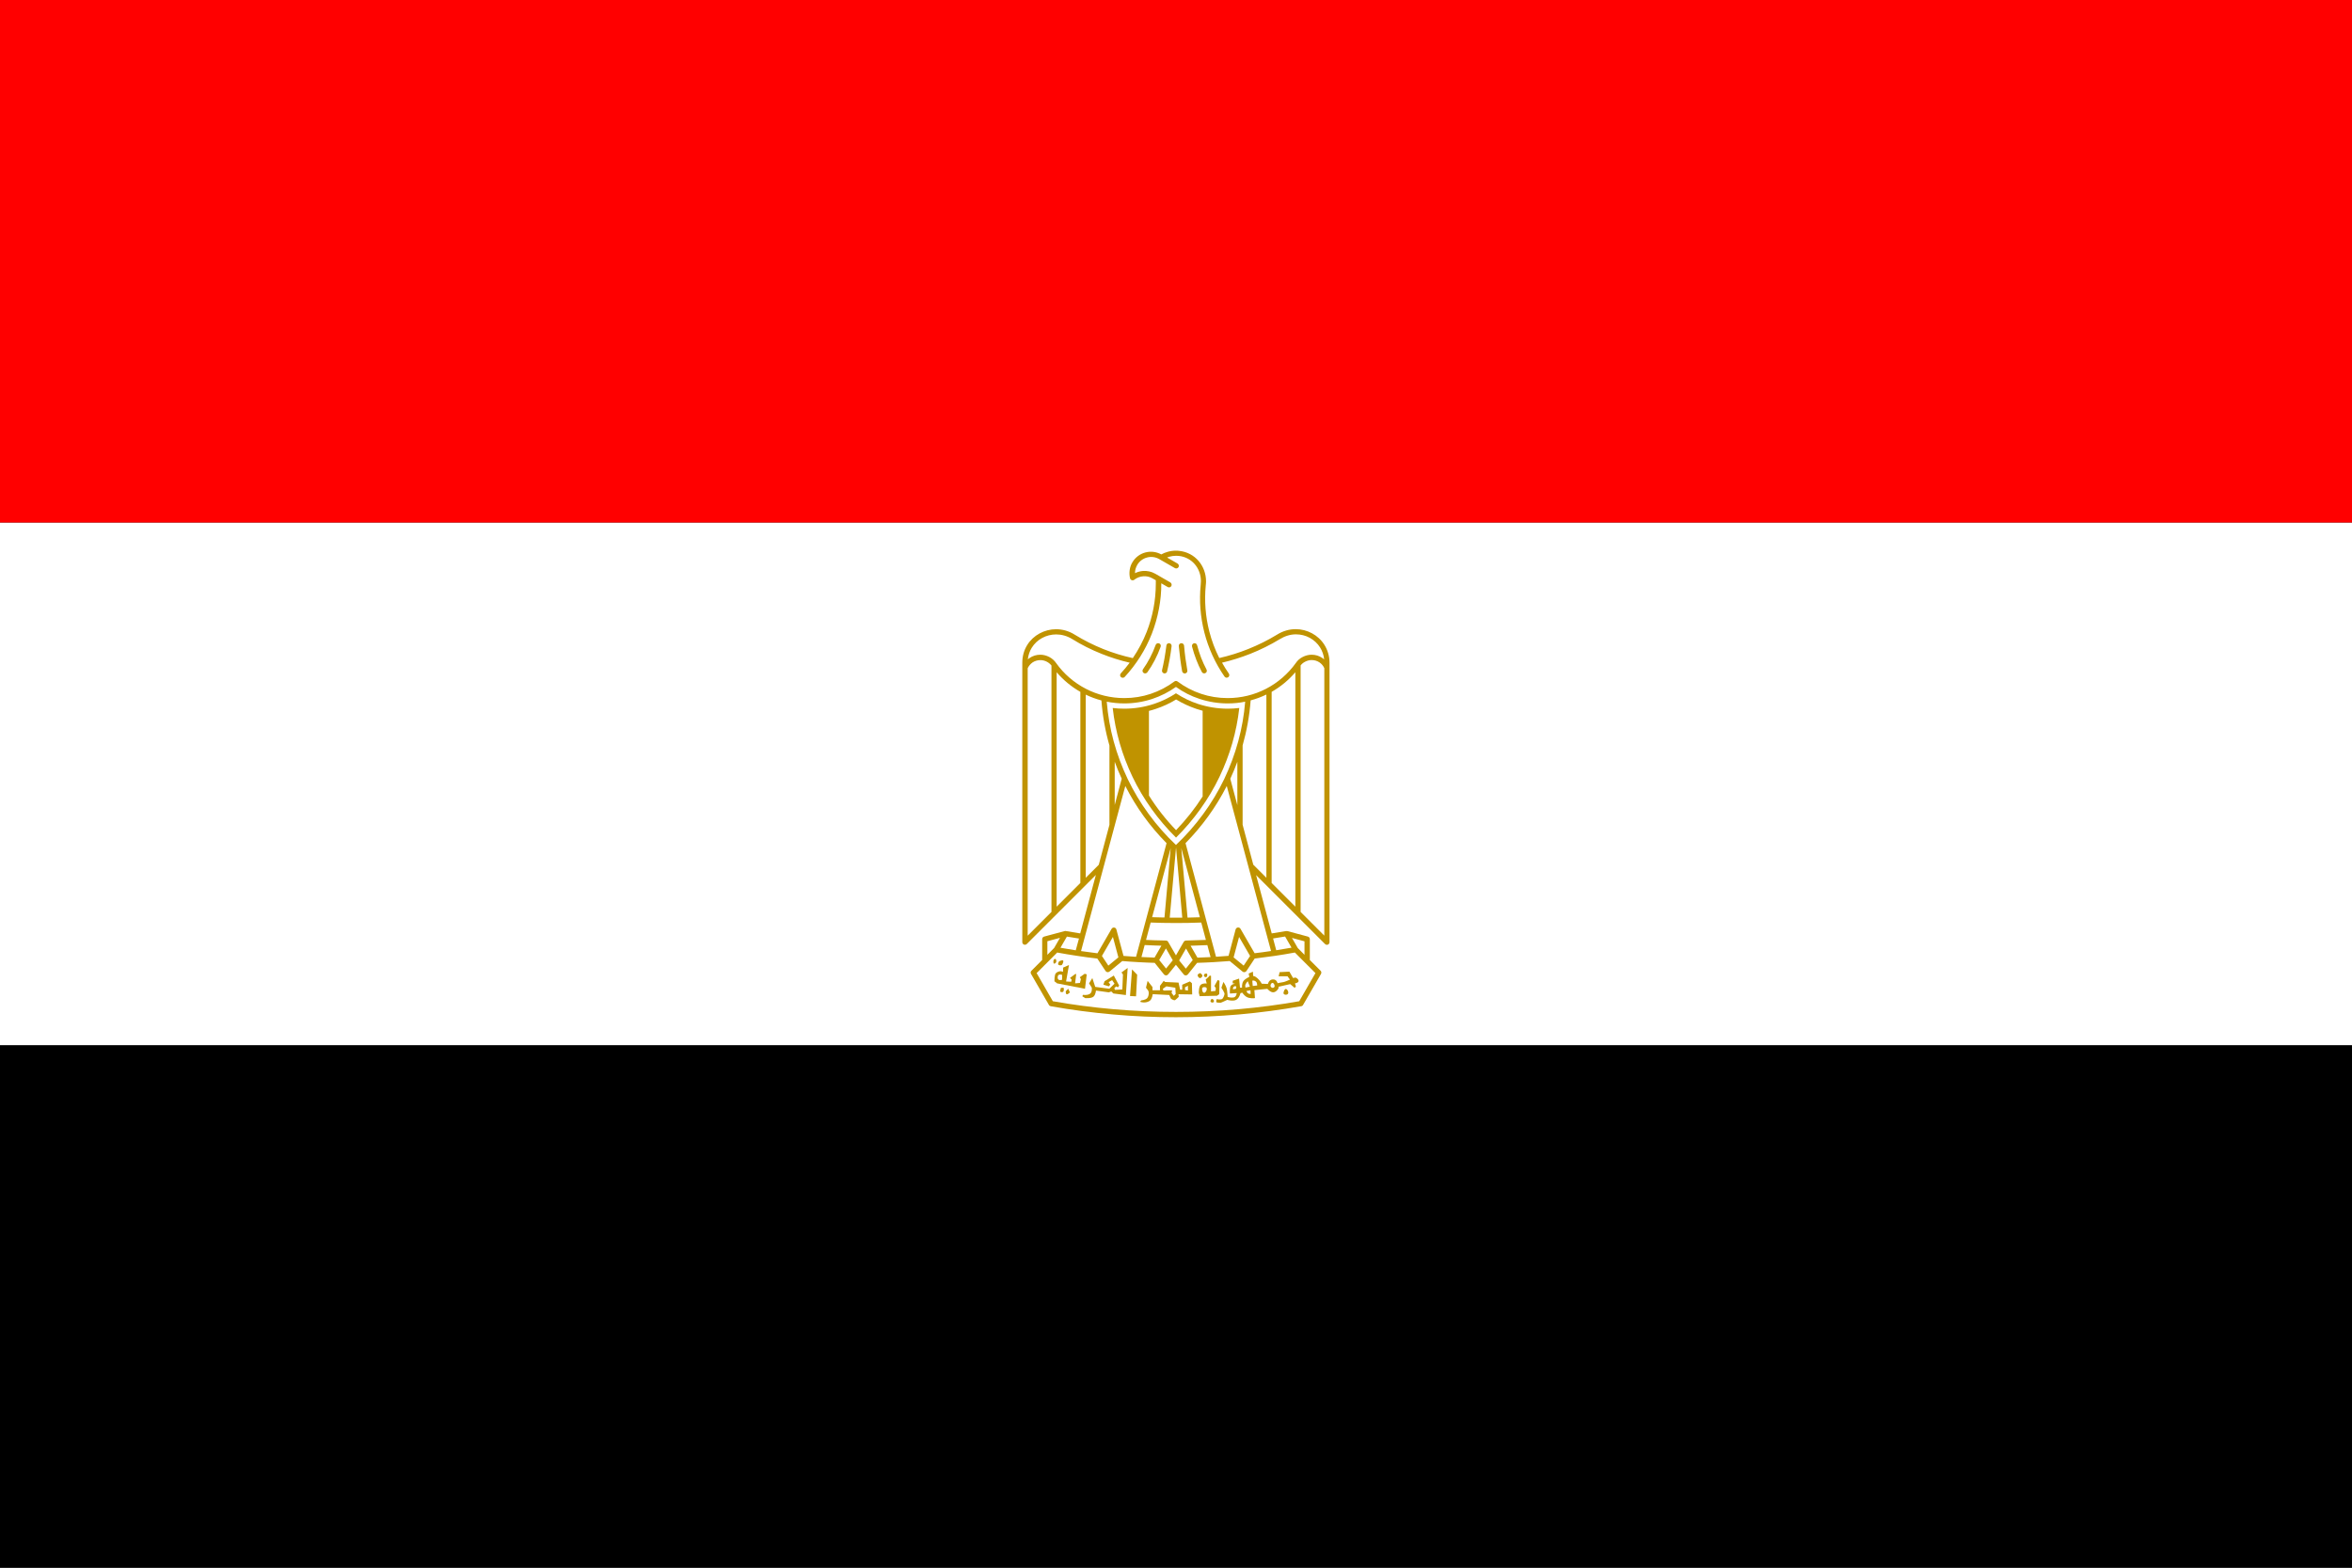 <?xml version="1.0" encoding="UTF-8"?>
<svg id="Layer_2" data-name="Layer 2" xmlns="http://www.w3.org/2000/svg" viewBox="0 0 33.945 22.631">
  <rect x="0" y="0" width="33.945" height="22.631" fill="#333333" stroke="none"/>
  <g id="_Ñëîé_1" data-name="Ñëîé 1">
    <g>
      <g>
        <rect y="15.087" width="33.945" height="7.543"/>
        <rect y="7.543" width="33.945" height="7.544" fill="#fff"/>
        <rect width="33.945" height="7.543" fill="red"/>
      </g>
      <g>
        <polygon points="16.338 13.994 16.309 14.378 16.396 14.382 16.412 14.07 16.338 13.994" fill="#c09300" fill-rule="evenodd"/>
        <path d="M16.187,14.039l.02.028-.009.216-.106.006-.01-.023.026-.027.027.013.017-.025-.077-.145-.133.082-.018.05.08.024.02-.025-.024-.035.05-.03.035.052-.074.073-.204-.027-.042-.127-.047.076.039.062s.012.072-.034.093c-.046.022-.091.01-.091.01l-.012.021.042.027s.094.008.124-.025c.029-.033.031-.084.031-.084l.186.026.036-.013.029.029.181.023.026-.392-.09.066Z" fill="#c09300" fill-rule="evenodd"/>
        <path d="M15.417,14.273l-.035.035s-.005.031.01.043c.015.011.049-.026.049-.026l-.024-.052Z" fill="#c09300" fill-rule="evenodd"/>
        <path d="M15.325,14.259h.026s.011.041-.008.057c-.019.017-.044-.005-.044-.005l.011-.049.015-.003Z" fill="#c09300" fill-rule="evenodd"/>
        <path d="M15.658,14.273l-.402-.078-.038-.03s-.002-.092.02-.116c.022-.024.057-.029.068-.029.012,0,.037.007.037.007v-.059s.085-.038.085-.038l-.042.238.074.004.007-.03-.024-.026.079-.058.01.005-.016.132.07-.006.014-.055-.016-.027.07-.05.03.008-.025.208h0ZM15.268,14.088s-.012.035.008.052c.019.016.053.003.053.003v-.07s-.048-.021-.061.016Z" fill="#c09300" fill-rule="evenodd"/>
        <path d="M15.285,13.878s-.021.034-.012.046c.009.012.047.019.058-.002.011-.02.023-.049.01-.058-.013-.008-.055.013-.055.013Z" fill="#c09300" fill-rule="evenodd"/>
        <path d="M15.204,13.866s-.005.036.006.043c.011.007.035-.011.035-.032,0-.022-.005-.035-.019-.035-.014,0-.023.025-.023.025Z" fill="#c09300" fill-rule="evenodd"/>
        <path d="M16.454,14.461l.017-.02s.059-.005.084-.031c.024-.025.032-.085.015-.112-.018-.027-.031-.039-.031-.039l.024-.1.07.089v.047h.108v-.064s.054-.072.054-.072l.02.016.194.009.023.103h.03v-.072l.111-.048.029.026.004.162-.198-.003.004.038s-.035.035-.051.046c-.016.012-.061-.019-.061-.019l-.025-.054-.239-.012s-.007.068-.039.093c-.032.025-.087.037-.146.016h0ZM17.103,14.252v.039s.042.008.042.008v-.069s-.042.022-.042.022h0ZM16.792,14.299l.124-.003-.007.038.032.042.027-.028-.005-.09-.129-.02-.052.036.009.024Z" fill="#c09300" fill-rule="evenodd"/>
        <path d="M17.314,14.38l-.012-.047s-.003-.103.035-.123c.038-.021.079-.012.079-.012l-.015-.06s.044-.035.051-.048c.007-.013.026-.003.026-.003v.224s.065-.007.065-.007l.004-.04-.02-.031.048-.087.025.012-.003.192-.032.024-.252.006h0ZM17.349,14.275s.001.059.031.056c.029-.003.048-.062.029-.075-.019-.013-.063-.009-.06.019Z" fill="#c09300" fill-rule="evenodd"/>
        <path d="M17.337,14.059s.027.017.011.041c-.017.024-.035.024-.05.007-.016-.018-.017-.039-.004-.046.012-.008.032-.024.043-.001Z" fill="#c09300" fill-rule="evenodd"/>
        <path d="M17.47,14.449s.006-.03.022-.029c.016.001.034.019.027.04-.008.021-.052.013-.049-.011Z" fill="#c09300" fill-rule="evenodd"/>
        <path d="M17.559,14.422s-.01.039-.004.045c.005.007.052.008.061.008s.096-.042.096-.042c0,0,.082.025.129,0,.047-.026.062-.097.062-.097l.026-.007s.04.064.095.075c.055.012.088.004.088.004l-.008-.115.187-.019s.046.055.089.05c.043-.004.072-.057.072-.057v-.023l.169-.038.065.055.017-.024-.014-.041s.061-.01.052-.042c-.008-.032-.044-.043-.044-.043l-.035.007-.053-.092-.141.007-.014.06h.128l.035.048s-.078.035-.095.036-.084.016-.084.016c0,0-.009-.057-.068-.055-.059.003-.071.066-.071.066l-.089-.004s-.02-.042-.062-.079c-.042-.037-.062-.032-.062-.032l-.003-.062-.062.026.01.048s-.062.027-.086.062c-.025.035-.019.094-.019.094h-.03s-.013-.131-.013-.131l-.092.032v.036s.036.006.036.006c0,0-.066.004-.073.055-.008.051-.003.087-.003.087l.098-.007s-.004.058-.047.064c-.043.006-.084-.008-.084-.008,0,0-.004-.077-.013-.119-.009-.042-.048-.098-.048-.098l-.029.084s.047.071.045.091c-.003.019-.018.064-.039.074-.022.01-.072,0-.072,0h0ZM18.345,14.201c.024-.033.048.005.051.029.003.024-.027.041-.049.021-.022-.02-.002-.05-.002-.05h0ZM17.99,14.305l.057-.01.003.052s-.046.01-.06-.042h0ZM17.795,14.281c-.004-.048.036-.05.045-.041.009.009-.003.034-.003.034,0,0-.034.007-.041.007h0ZM18.008,14.164l.031.079-.063.013s-.005-.007-.004-.03c.001-.023.036-.062.036-.062h0ZM18.073,14.16c.011-.015.05,0,.061.018.011.018.01.048.01.048l-.064.007-.006-.072Z" fill="#c09300" fill-rule="evenodd"/>
        <path d="M18.54,14.288s-.028.045-.01.062c.018.016.061.012.063-.018.002-.03-.031-.078-.053-.044Z" fill="#c09300" fill-rule="evenodd"/>
        <path d="M17.385,14.059s-.019.02-.005.036c.015.017.038.015.043-.01.005-.025-.003-.041-.038-.026Z" fill="#c09300" fill-rule="evenodd"/>
      </g>
      <g>
        <path d="M16.891,8.408c.018.011.024.034.014.052-.01.018-.034.025-.052.014l-.093-.054c.003.243-.048.501-.136.727-.091.233-.225.444-.392.625-.014.015-.038.016-.054.002-.016-.014-.016-.038-.002-.054.045-.049.088-.1.128-.154-.139-.032-.274-.075-.404-.127-.149-.059-.292-.131-.427-.215-.074-.045-.153-.066-.23-.066-.071,0-.141.018-.202.051-.061.033-.113.081-.15.141-.03.048-.05.105-.057.168.008-.007.017-.014.026-.02.044-.03.097-.047.154-.047.045,0,.09.012.13.033.04.021.074.051.099.088.111.156.259.284.431.372.165.085.353.133.552.133.134,0,.262-.021.381-.061.123-.041.238-.101.341-.178.014-.011.034-.011.048,0,.103.077.217.137.341.178.12.04.248.061.381.061.199,0,.387-.048.552-.133.171-.088.319-.216.431-.372.025-.038.059-.068.099-.088.04-.021.085-.033.13-.033.057,0,.11.017.154.047.009.006.018.013.027.02-.007-.065-.028-.123-.059-.172-.037-.059-.089-.106-.149-.139s-.129-.05-.2-.05c-.085,0-.163.027-.235.071-.134.081-.275.151-.423.21-.132.052-.268.095-.408.128.03.054.063.106.098.157.012.017.008.041-.009.053-.018.012-.041.008-.053-.009-.135-.195-.233-.41-.291-.636-.057-.223-.076-.456-.053-.69.002-.018.003-.035.003-.052,0-.094-.033-.18-.089-.245-.056-.065-.136-.109-.229-.119-.012-.001-.026-.002-.04-.002-.035,0-.068.005-.099.014-.01.003-.021.007-.031.011l.151.087c.018.011.024.034.014.052-.01.018-.034.024-.052.014l-.226-.13c-.056-.032-.12-.039-.177-.023-.057.015-.109.052-.141.107-.021.039-.033.074-.032.119.036-.018.076-.029.116-.032.059-.004.12.008.176.04l.221.127h0ZM15.973,10.129c.082.016.167.025.253.025.136,0,.276-.022.405-.065.123-.041.238-.1.341-.173.103.074.217.133.341.173.13.043.269.065.405.065.087,0,.171-.008.253-.025-.032.391-.134.762-.303,1.118-.169.352-.412.683-.696.95-.285-.268-.527-.598-.696-.95-.169-.355-.271-.726-.303-1.118h0ZM18.353,9.987c.13-.074.246-.17.342-.283v3.384l-.342-.342v-2.759h0ZM18.276,12.67l-.188-.188-.154-.577v-1.144c.059-.209.099-.427.116-.651.079-.021.154-.049.227-.084v2.643h0ZM18.771,9.606c.017-.023.039-.041.065-.054.029-.015.062-.024.094-.024.042,0,.08.012.112.033.031.021.056.05.071.084v3.861l-.342-.342v-3.559h0ZM15.25,9.704c.096.113.212.209.342.283v2.759l-.342.342v-3.384h0ZM15.174,13.165l-.342.342v-3.861c.016-.034.041-.063.071-.084.032-.021.07-.033.112-.033.033,0,.066.008.095.024.025.013.047.032.065.054v3.559h0ZM15.669,10.027c.072.035.148.063.227.084.017.224.056.442.116.651v1.144l-.154.577-.188.188v-2.643h0ZM17.949,13.939l.093-.139-.159-.275-.079.295.145.119h0ZM17.858,11.621v-.624c-.031.083-.065.165-.102.245l.102.38h0ZM18.128,12.63l.226.844c.069-.011.138-.022.207-.034.006-.001.012,0,.017,0l.298.08c.017.005.028.02.028.037v.301l.155.155c.012.012.015.031.006.046l-.257.445c-.005.011-.015.019-.028.021-.296.052-.595.092-.899.119-.3.026-.603.04-.909.04s-.61-.013-.909-.04c-.304-.027-.603-.066-.899-.119-.01-.002-.02-.008-.026-.019l-.256-.444c-.011-.015-.009-.036.004-.049l.155-.155v-.301c0-.017.011-.032.028-.037l.298-.08c.005-.001.011-.002.017,0,.069.012.137.024.206.034l.226-.844-.997.997c-.015.015-.039.015-.054,0-.008-.007-.011-.017-.011-.027v-4.032c0-.097.026-.184.071-.257.044-.071.106-.128.178-.167.072-.039.154-.061.238-.061.09,0,.183.024.269.078.131.081.271.151.415.209.136.054.278.098.424.13.08-.118.148-.245.201-.38.084-.216.131-.45.131-.696v-.048s-.05-.028-.05-.028c-.042-.024-.088-.033-.132-.029-.046.003-.092.021-.129.05-.022.018-.055.005-.061-.022-.018-.075-.007-.164.034-.23.043-.073.111-.122.187-.142.075-.02.157-.012.23.028.029-.016.059-.028.091-.037.038-.011.078-.017.12-.017.016,0,.032,0,.048.003.114.012.211.066.279.145.068.079.108.183.108.295,0,.02-.002.038-.004.057-.022.226-.004.451.051.666.034.132.082.261.144.384.144-.033.283-.076.417-.13.145-.058.284-.127.417-.208.086-.054.179-.079.269-.079.083,0,.164.021.236.06.072.039.133.095.178.166.046.073.074.162.074.261v4.032c0,.021-.017.038-.038.038-.011,0-.02-.005-.027-.012l-.996-.996h0ZM16.088,10.996v.624l.101-.379c-.037-.08-.071-.162-.101-.245h0ZM16.836,12.171c-.239-.241-.44-.519-.595-.825l-.639,2.383c.079.012.158.022.237.032l.204-.353c.01-.018.033-.024.052-.014.009.005.015.014.017.023l.103.382c.061.005.122.009.181.013l.44-1.64h0ZM17.705,11.346c-.155.305-.357.583-.595.825l.44,1.64c.06-.004.12-.008.181-.013l.102-.382c.003-.009.009-.018.018-.023.018-.01.042-.004.052.014l.204.353c.079-.009.158-.02.237-.032l-.639-2.383h0ZM17.049,12.242l.09,1.004c.059-.001.119-.003.178-.005l-.268-.999h0ZM17.063,13.247l-.09-1.013-.091,1.013c.029,0,.059,0,.091,0,.03,0,.06,0,.09,0h0ZM16.806,13.246l.09-1.005-.268.999c.05.002.099.003.149.004h.029ZM17.337,13.317c-.123.005-.245.007-.365.007-.062,0-.127,0-.198-.002-.056-.001-.112-.003-.167-.005l-.067.251c.041.002.081.004.12.005.056.002.112.003.167.004.016,0,.027.009.034.022l.111.192.111-.193c.008-.012.019-.021.034-.021.096-.002.192-.005.287-.009l-.067-.251h0ZM18.374,13.548l.045.169c.075-.012.148-.024.221-.037l-.093-.161c-.058.01-.116.019-.173.028h0ZM16.52,13.643l-.046.172c.063.003.127.006.189.008l.099-.172c-.035,0-.069-.002-.104-.003-.047-.002-.093-.003-.138-.006h0ZM17.471,13.815l-.046-.172c-.08.004-.161.007-.242.009l.099.172c.063-.002.125-.005.189-.008h0ZM18.646,13.539l.084.146.097.098v-.195l-.182-.049h0ZM17.748,13.873l.185.152c.018.015.042.01.056-.008l.119-.18c.098-.012.195-.025.292-.039.095-.014.191-.03.288-.048l.297.297-.234.406c-.287.051-.579.089-.875.115-.297.026-.598.039-.903.039s-.605-.013-.903-.039c-.296-.026-.588-.064-.875-.115l-.234-.406.297-.297c.097.018.193.034.288.048.096.015.193.028.291.039l.119.18c.014.018.037.023.056.008l.185-.152c.076.006.155.012.235.016.077.004.154.008.233.01l.134.167c.018.02.046.018.06-.001l.112-.138.112.138c.015.021.044.02.06.001l.134-.167c.079-.002.157-.006.234-.01.08-.005.159-.01.235-.016h0ZM15.526,13.717l.046-.169c-.058-.009-.116-.018-.174-.028l-.093.161c.073.013.146.025.221.037h0ZM15.117,13.782l.097-.098.084-.146-.182.049v.195h0ZM15.904,13.8l.092.139.145-.119-.079-.295-.159.275h0ZM16.827,13.691l-.097.167.099.123.097-.119-.099-.172h0ZM17.115,13.982l.099-.123-.097-.167-.099.172.097.119h0ZM16.558,9.705c-.012.017-.036.021-.053.009-.017-.012-.021-.036-.009-.053.037-.052.071-.107.102-.167.031-.059.058-.121.081-.184.007-.02.029-.03.049-.023.02.007.03.029.023.049-.025.068-.053.133-.085.194-.032.062-.068.12-.107.175h0ZM16.845,9.692c-.005.02-.026.033-.046.028-.02-.005-.033-.026-.028-.046.012-.052.024-.108.035-.169.01-.059.02-.122.028-.187.002-.021.021-.036.042-.033.021.003.036.022.033.043-.008.066-.018.13-.029.191-.011.06-.023.118-.036.173h0ZM17.013,9.326c-.002-.021.014-.04.035-.041.021-.002.039.014.041.035.006.065.012.127.02.185.008.059.017.117.027.172.004.021-.01.041-.031.044s-.04-.01-.044-.031c-.01-.056-.019-.115-.027-.175-.008-.063-.015-.126-.021-.188h0ZM17.204,9.332c-.005-.02.007-.041.027-.046.02-.005.041.007.046.027.016.062.036.123.058.182.023.059.049.115.078.17.01.019.003.042-.016.051-.018.01-.041.003-.051-.015-.031-.058-.058-.117-.081-.178-.024-.062-.044-.125-.061-.19Z" fill="#c09300" fill-rule="evenodd"/>
        <path d="M16.059,10.22c.039.346.135.678.286.994.154.323.372.625.628.877.255-.252.473-.555.627-.877.151-.316.247-.648.286-.994-.056.007-.112.01-.168.01-.145,0-.292-.024-.429-.069-.112-.037-.218-.089-.317-.153-.099.065-.205.116-.317.153-.137.046-.284.069-.429.069-.056,0-.112-.003-.168-.01h0ZM16.973,11.983c-.146-.151-.279-.32-.391-.499v-1.222c.033-.008.066-.018.099-.029.102-.034.201-.079.293-.136.092.056.19.101.293.136.03.01.06.019.09.027v1.237c-.111.174-.241.338-.383.486Z" fill="#c09300" fill-rule="evenodd"/>
      </g>
    </g>
  </g>
</svg>